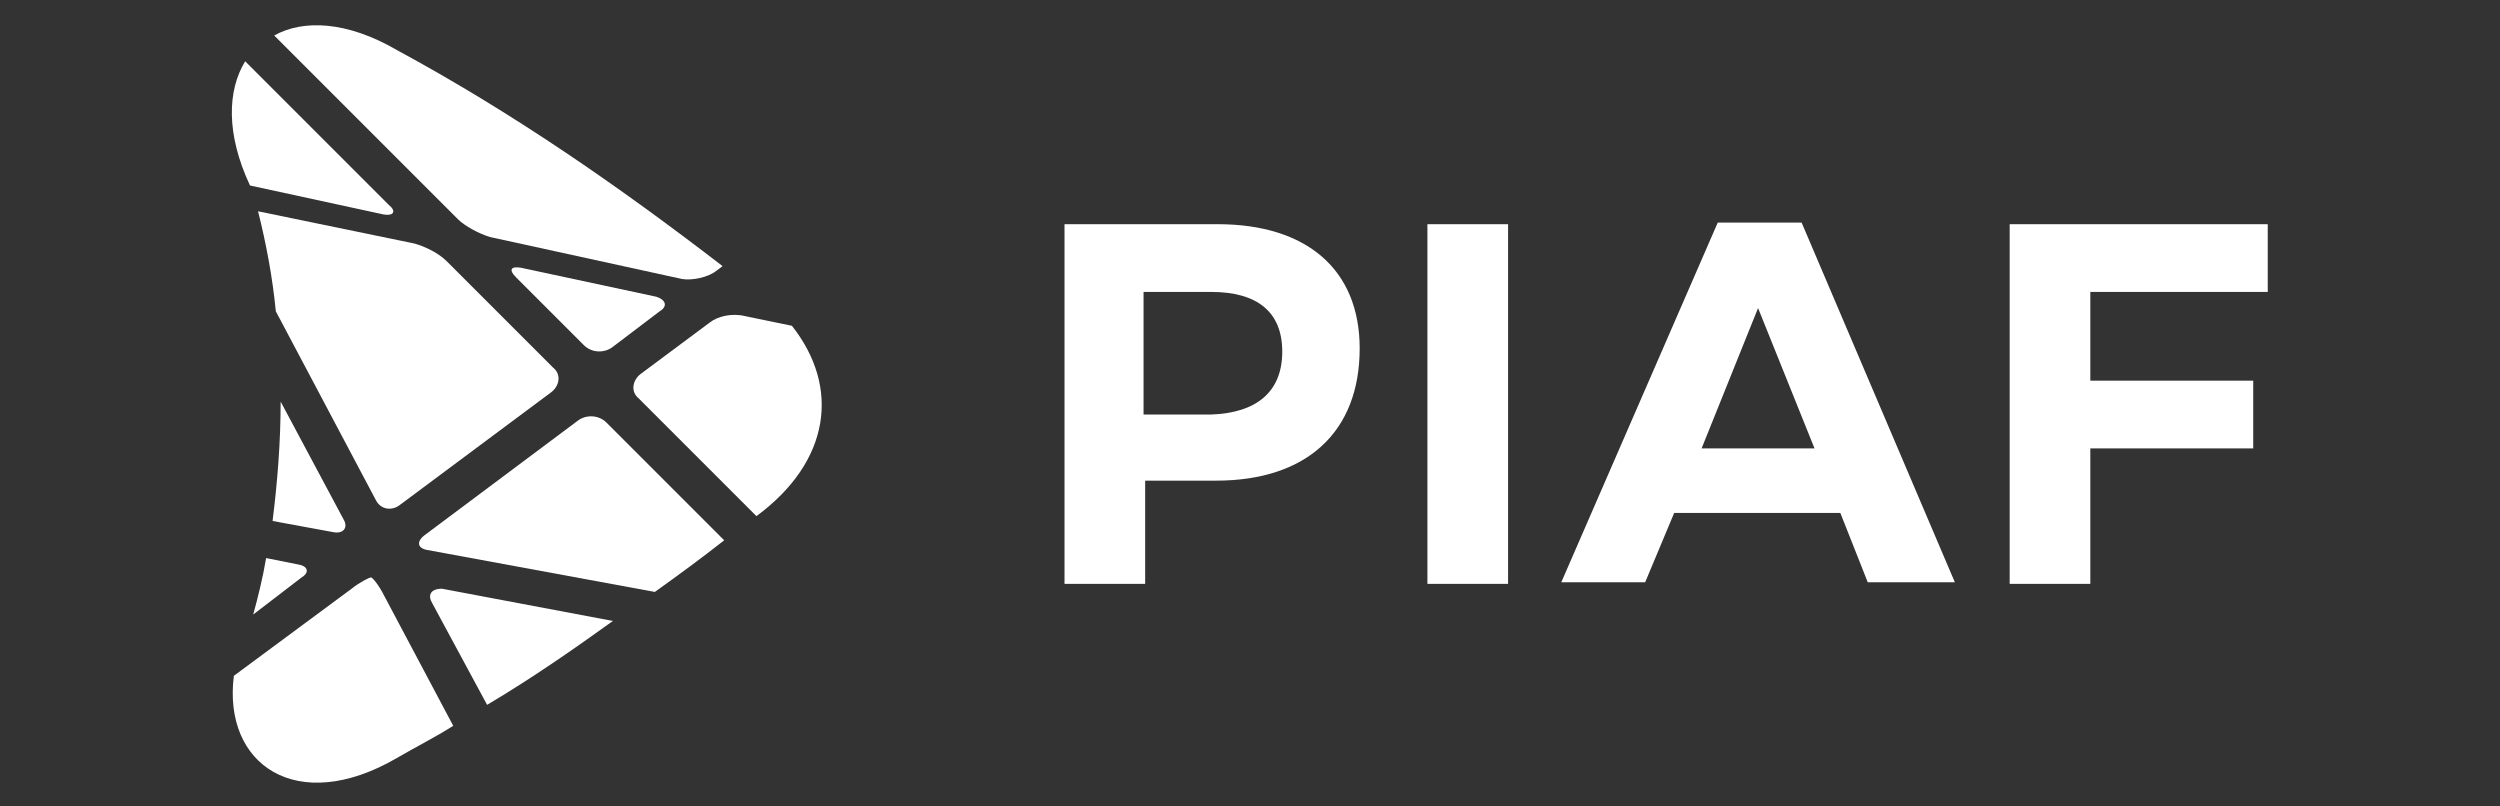 <?xml version="1.0" encoding="utf-8"?>
<!-- Generator: Adobe Illustrator 23.0.1, SVG Export Plug-In . SVG Version: 6.00 Build 0)  -->
<svg version="1.1" id="Layer_1" xmlns="http://www.w3.org/2000/svg" xmlns:xlink="http://www.w3.org/1999/xlink" x="0px" y="0px"
	 viewBox="0 0 155 50" style="enable-background:new 0 0 155 50;" xml:space="preserve">
<rect x="0" y="0" width="155" height="50" fill="#333333" stroke="none"/>
<style type="text/css">
	.st0{fill:#FFFFFF;}
</style>
<g>
	<g>
		<path class="st0" d="M84.3,21.6c0,5.2-3.3,8.2-8.9,8.2h-4.4v6.4h-5V13.9h9.5C81,13.9,84.3,16.7,84.3,21.6z M79.5,21.8
			c0-2.5-1.6-3.7-4.4-3.7h-4.2v7.6h4.2C77.9,25.6,79.5,24.3,79.5,21.8z"/>
		<path class="st0" d="M93.5,13.9v22.3h-5V13.9H93.5z"/>
		<path class="st0" d="M114.1,31.8h-10.3l-1.8,4.3h-5.2l9.7-22.3h5.2l9.5,22.3h-5.4L114.1,31.8z M112.5,27.8l-3.5-8.7l-3.5,8.7
			H112.5z"/>
		<path class="st0" d="M140.6,13.9l0,4.2h-11v5.5h10.1v4.2h-10.1v8.4h-5V13.9H140.6z"/>
	</g>
	<g>
		<path class="st0" d="M26.8,37.4l3.4,6.3c2.7-1.6,5.3-3.4,7.8-5.2l-10.6-2C26.7,36.5,26.5,36.9,26.8,37.4z"/>
		<path class="st0" d="M23,35.8c-0.1,0-0.7,0.3-1.2,0.7l-7.3,5.4c-0.7,5.5,3.9,8.7,10.1,5.1c1.2-0.7,2.4-1.3,3.5-2l-4.3-8.1
			C23.5,36.3,23.1,35.8,23,35.8z"/>
		<path class="st0" d="M44,20l-4.3,3.2c-0.5,0.4-0.6,1.1-0.1,1.5l7.3,7.3c4.6-3.4,5.2-8,2.2-11.8l-2.9-0.6
			C45.4,19.4,44.5,19.6,44,20z"/>
		<path class="st0" d="M37.6,26.2c-0.5-0.5-1.3-0.5-1.8-0.1l-9.5,7.1c-0.5,0.4-0.4,0.8,0.2,0.9l14.1,2.6c1.4-1,2.9-2.1,4.3-3.2
			L37.6,26.2z"/>
		<path class="st0" d="M40.7,18.4l-8.4-1.8c-0.6-0.1-0.8,0.1-0.3,0.6l4.2,4.2c0.5,0.5,1.3,0.5,1.8,0.1l2.9-2.2
			C41.4,19,41.3,18.6,40.7,18.4z"/>
		<path class="st0" d="M24.1,12.7l-8.9-8.9c-1.1,1.8-1.2,4.5,0.3,7.7l8.3,1.8C24.4,13.4,24.6,13.1,24.1,12.7z"/>
		<path class="st0" d="M21.3,32.2l-3.9-7.3c0,2.5-0.2,5-0.5,7.4l3.8,0.7C21.3,33.1,21.6,32.7,21.3,32.2z"/>
		<path class="st0" d="M30.4,14.7l11.9,2.6c0.6,0.1,1.6-0.1,2.1-0.5l0.4-0.3c-6.5-5-13-9.5-20.2-13.4c-3.1-1.8-5.8-1.9-7.6-0.9
			l11.4,11.4C28.8,14,29.7,14.5,30.4,14.7z"/>
		<path class="st0" d="M18.5,35l-2-0.4c-0.2,1.2-0.5,2.4-0.8,3.5l3-2.3C19.2,35.5,19.1,35.1,18.5,35z"/>
		<path class="st0" d="M23.3,31c0.3,0.6,1,0.7,1.5,0.3l9.4-7c0.5-0.4,0.6-1.1,0.1-1.5l-6.6-6.6c-0.5-0.5-1.3-0.9-2-1.1L16,13.1
			c0.5,2,0.9,4.1,1.1,6.2L23.3,31z"/>
	</g>
</g>
</svg>
